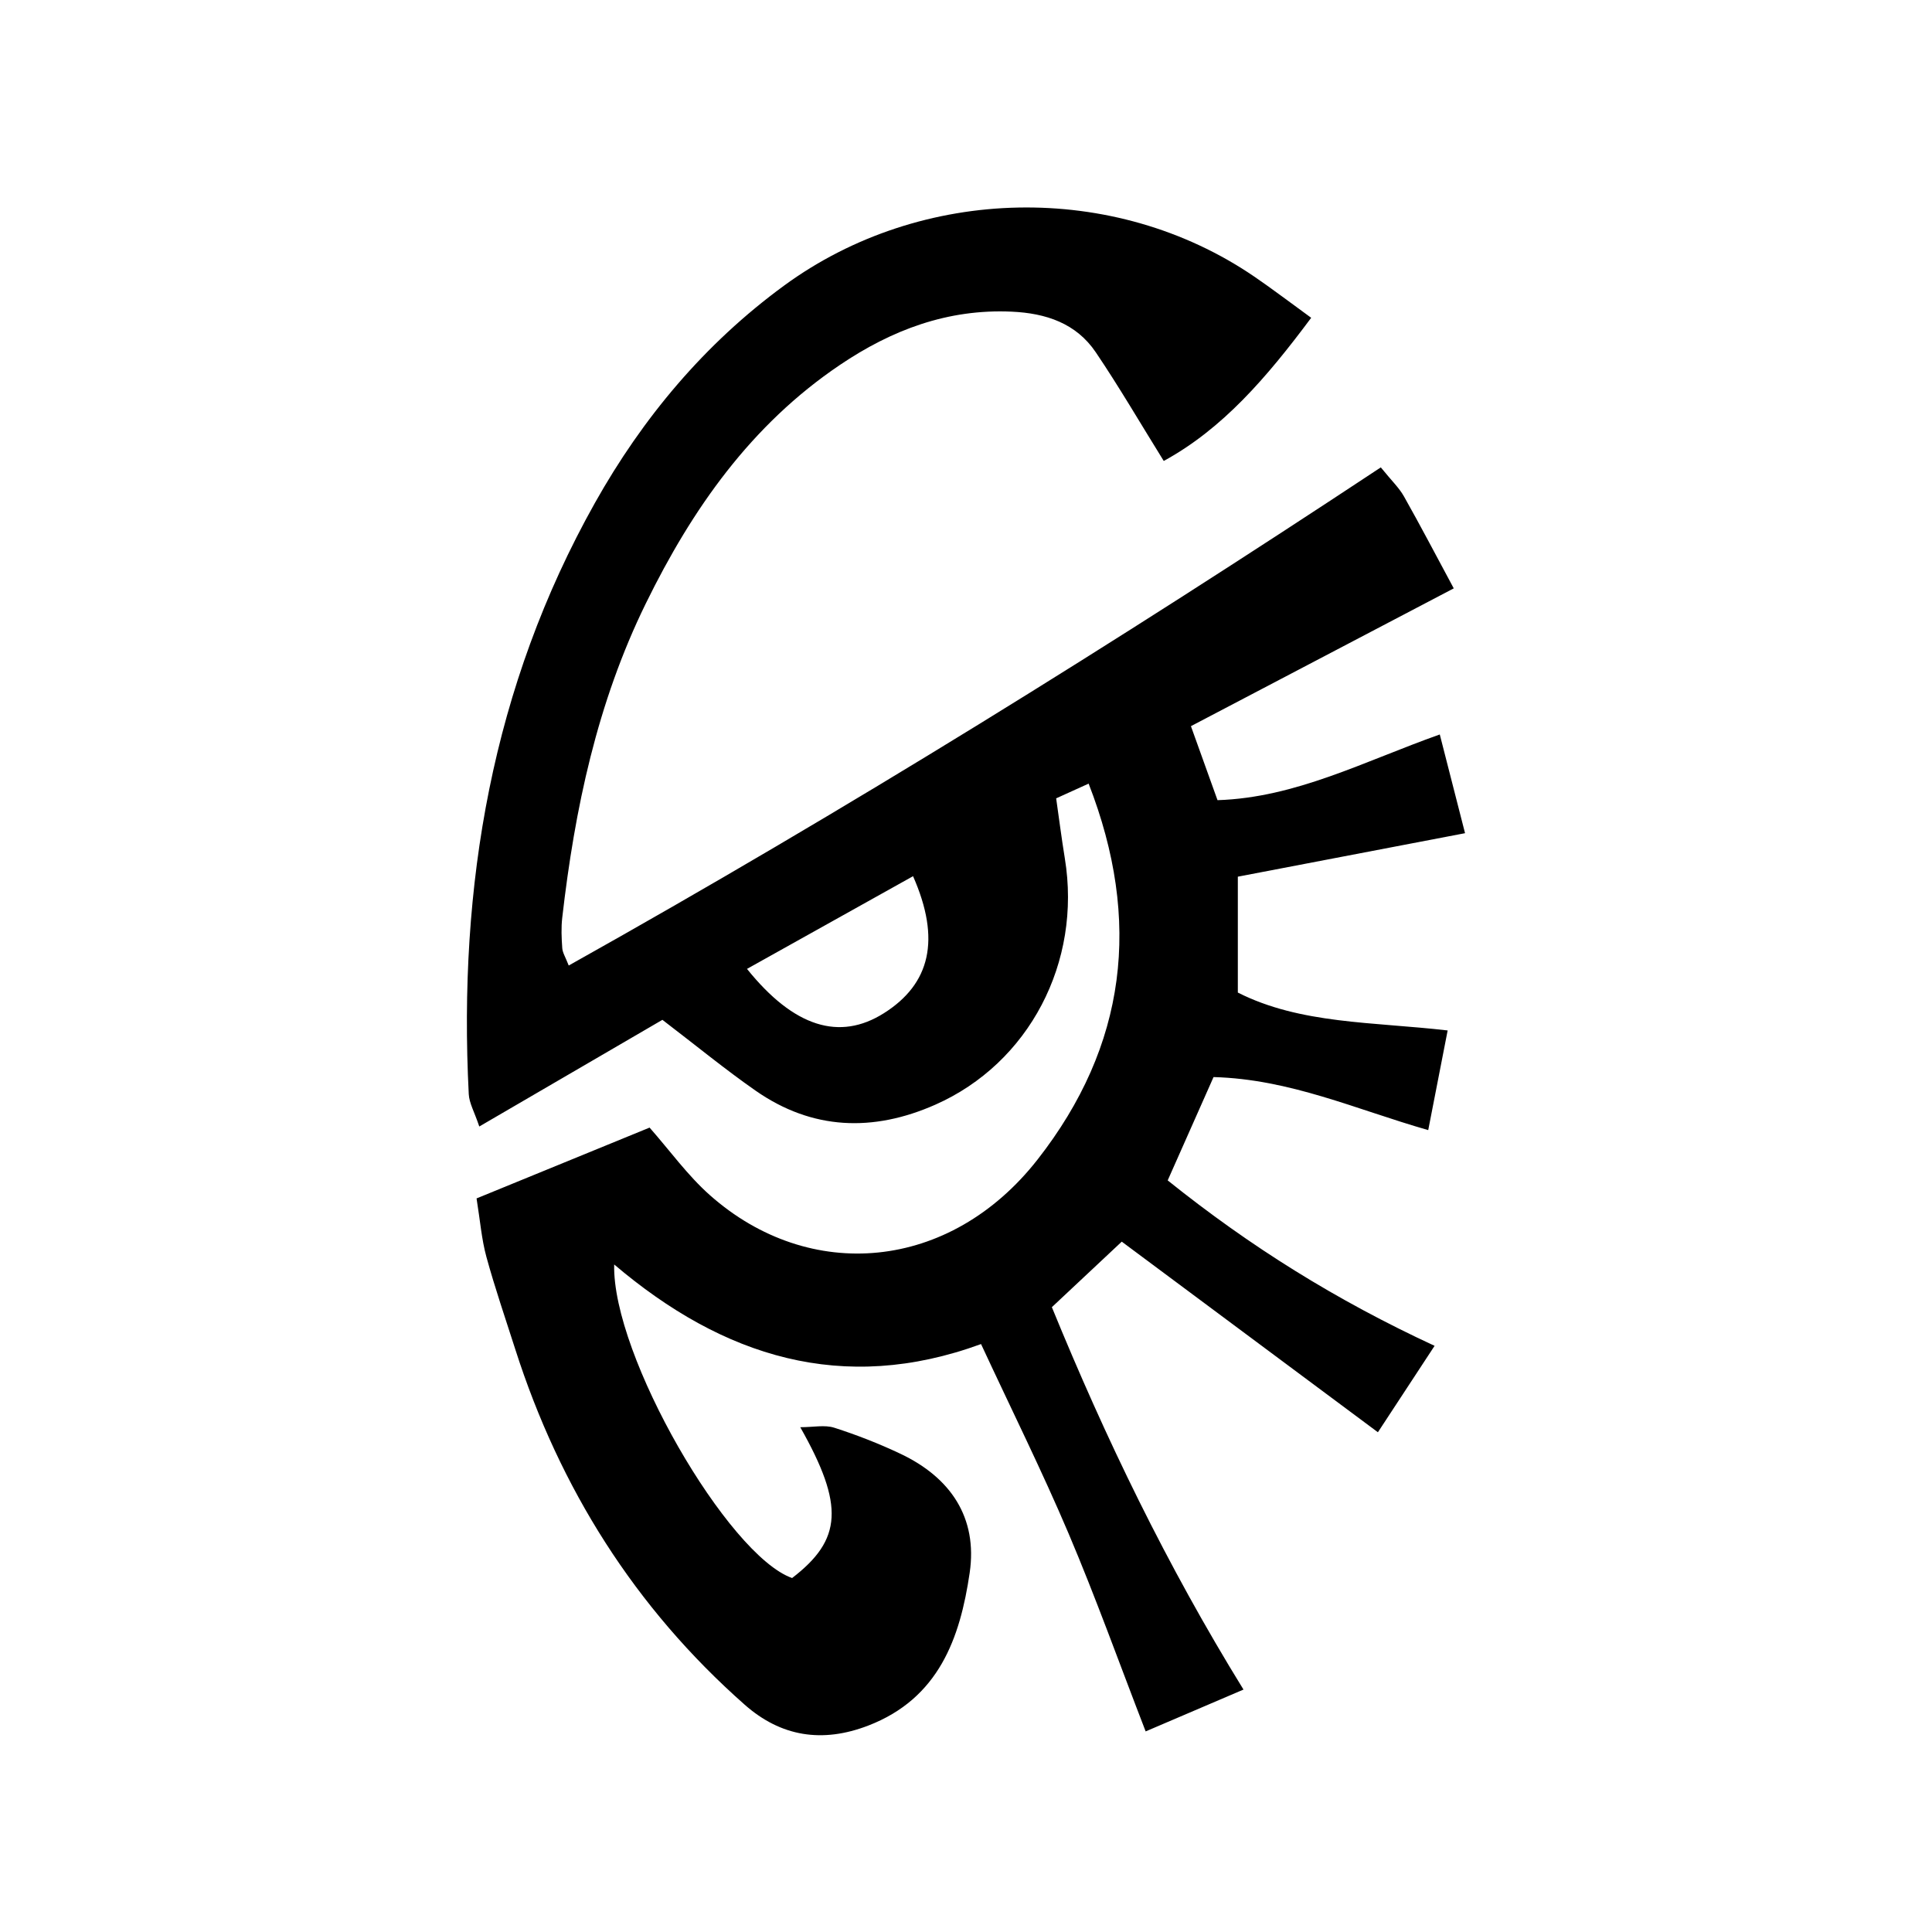 <?xml version="1.0" encoding="UTF-8"?><svg id="Capa_1" xmlns="http://www.w3.org/2000/svg" viewBox="0 0 1080 1080"><defs><style>.cls-1{stroke-width:0px;}</style></defs><path class="cls-1" d="m732.96,177.65c-25.12,33.74-49.6,62.09-82.42,80.03-13.1-21.09-24.89-41.37-38-60.76-10.97-16.24-27.88-21.83-46.97-22.7-35.72-1.63-67.04,10.18-96.13,29.83-49.62,33.51-82.51,80.41-108.43,133.3-27.22,55.53-39.72,114.81-46.71,175.62-.65,5.63-.4,11.42.01,17.09.19,2.55,1.8,5,3.61,9.67,155.3-86.94,305.59-180.36,453.96-278.46,6.05,7.47,10.21,11.39,12.9,16.15,9.21,16.32,17.89,32.93,27.88,51.48-49.52,25.96-97.19,50.95-146.92,77.03,5.27,14.67,9.68,26.93,14.86,41.37,43.74-1.4,81.73-21.64,124.25-36.73,4.94,19.32,9.5,37.14,14.12,55.19-44.18,8.46-84.85,16.24-127.01,24.31v64.78c34.96,17.69,75.32,16.33,117.29,21.18-3.67,18.82-7.01,35.96-10.86,55.71-40.56-11.6-77.12-28.47-120.01-29.65-8.32,18.75-16.59,37.38-25.63,57.76,46.25,37.08,94.1,66.95,149.2,92.48-11.51,17.54-21.63,32.97-31.69,48.31-48.31-35.94-95.11-70.77-143.19-106.55-14.05,13.17-26.13,24.5-39.07,36.63,30.03,73.39,64.12,144.08,107.12,213.76-18.97,8.11-35.95,15.38-54.69,23.39-14.82-38.31-27.89-74.83-43.02-110.47-14.82-34.91-31.73-68.92-49-106.06-77.17,28.24-144.1,7.3-205.08-44.49-1.24,50.79,63.69,162.69,99.46,175.28,27.93-21.42,29.36-40.5,4.57-84.31,7.37,0,13.68-1.42,18.99.28,12.64,4.05,25.12,8.93,37.12,14.62,27.88,13.22,43.11,35.61,38.59,66.47-5.36,36.59-17.28,70.22-56.67,85.41-25.77,9.94-48.87,6.2-69.1-11.66-61.32-54.13-103.34-120.92-128.24-198.67-5.5-17.19-11.38-34.28-16.15-51.68-2.7-9.87-3.49-20.27-5.5-32.67,31.9-13.06,62.38-25.53,96.72-39.59,11.27,12.78,21.23,26.7,33.71,37.77,55.68,49.38,134.15,42.74,183.2-19.95,49.7-63.53,58.39-133.41,28.52-210.1-6.84,3.1-11.81,5.36-18.15,8.23,1.64,11.42,3.04,22.49,4.84,33.5,9.53,58.05-19.9,114.58-72.49,137.79-34.62,15.28-68.62,14.23-100.3-7.84-16.98-11.83-33.02-25.01-52.16-39.64-31.88,18.57-65.99,38.44-102.36,59.63-2.73-8.15-5.63-13.06-5.89-18.1-5.93-116.42,12.99-227.96,70.51-330.46,26.61-47.42,61.33-89.05,105.93-121.63,76.67-56.01,184.31-58.35,262.57-4.98,10.07,6.87,19.77,14.29,31.89,23.08Zm-315.39,363.96c26.25,32.67,51.79,40.39,76.51,24.79,25.96-16.39,31.96-41.16,16.32-76.6-30.99,17.3-61.7,34.44-92.83,51.82Z"/></svg>